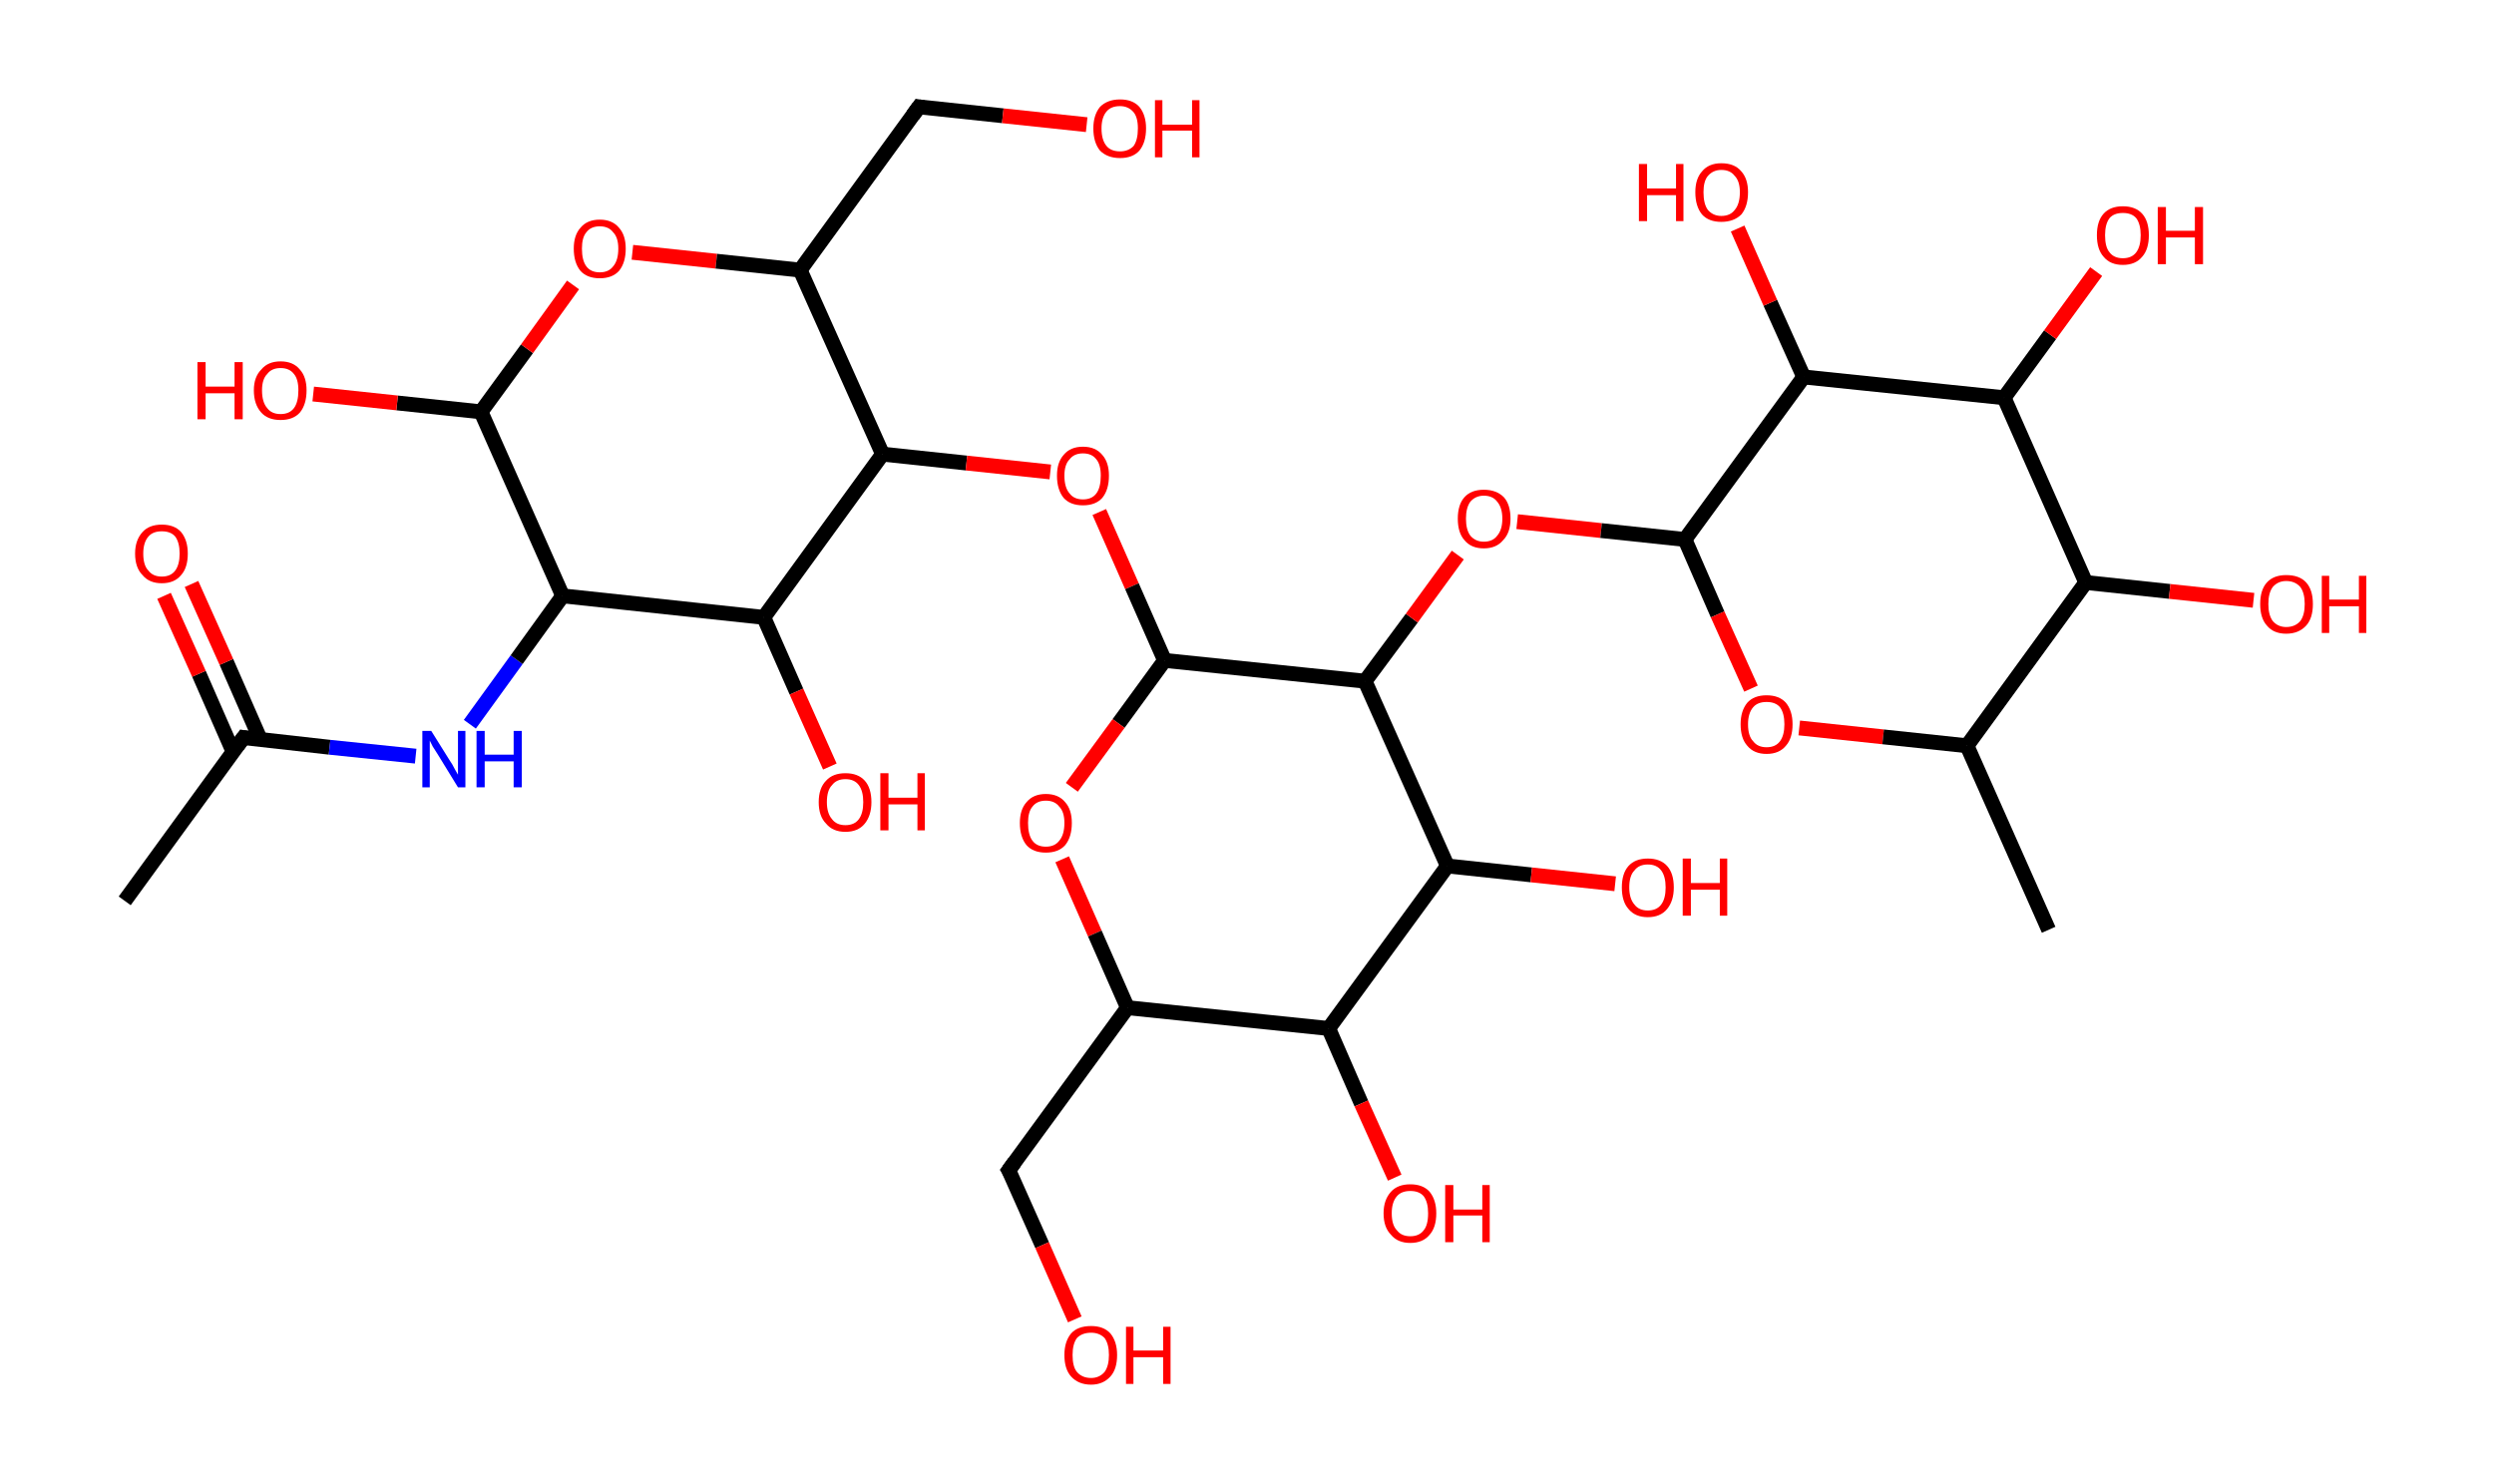 <?xml version='1.0' encoding='ASCII' standalone='yes'?>
<svg xmlns="http://www.w3.org/2000/svg" xmlns:rdkit="http://www.rdkit.org/xml" xmlns:xlink="http://www.w3.org/1999/xlink" version="1.1" baseProfile="full" xml:space="preserve" width="336px" height="200px" viewBox="0 0 336 200">
<!-- END OF HEADER -->
<rect style="opacity:1.0;fill:#FFFFFF;stroke:none" width="336.0" height="200.0" x="0.0" y="0.0"> </rect>
<path class="bond-0 atom-0 atom-1" d="M 16.8,121.4 L 32.8,99.4" style="fill:none;fill-rule:evenodd;stroke:#000000;stroke-width:2.0px;stroke-linecap:butt;stroke-linejoin:miter;stroke-opacity:1"/>
<path class="bond-1 atom-1 atom-2" d="M 35.1,99.7 L 30.5,89.2" style="fill:none;fill-rule:evenodd;stroke:#000000;stroke-width:2.0px;stroke-linecap:butt;stroke-linejoin:miter;stroke-opacity:1"/>
<path class="bond-1 atom-1 atom-2" d="M 30.5,89.2 L 25.8,78.7" style="fill:none;fill-rule:evenodd;stroke:#FF0000;stroke-width:2.0px;stroke-linecap:butt;stroke-linejoin:miter;stroke-opacity:1"/>
<path class="bond-1 atom-1 atom-2" d="M 31.4,101.3 L 26.8,90.8" style="fill:none;fill-rule:evenodd;stroke:#000000;stroke-width:2.0px;stroke-linecap:butt;stroke-linejoin:miter;stroke-opacity:1"/>
<path class="bond-1 atom-1 atom-2" d="M 26.8,90.8 L 22.1,80.3" style="fill:none;fill-rule:evenodd;stroke:#FF0000;stroke-width:2.0px;stroke-linecap:butt;stroke-linejoin:miter;stroke-opacity:1"/>
<path class="bond-2 atom-1 atom-3" d="M 32.8,99.4 L 44.4,100.7" style="fill:none;fill-rule:evenodd;stroke:#000000;stroke-width:2.0px;stroke-linecap:butt;stroke-linejoin:miter;stroke-opacity:1"/>
<path class="bond-2 atom-1 atom-3" d="M 44.4,100.7 L 56.0,101.9" style="fill:none;fill-rule:evenodd;stroke:#0000FF;stroke-width:2.0px;stroke-linecap:butt;stroke-linejoin:miter;stroke-opacity:1"/>
<path class="bond-3 atom-3 atom-4" d="M 63.3,97.6 L 69.6,88.9" style="fill:none;fill-rule:evenodd;stroke:#0000FF;stroke-width:2.0px;stroke-linecap:butt;stroke-linejoin:miter;stroke-opacity:1"/>
<path class="bond-3 atom-3 atom-4" d="M 69.6,88.9 L 75.8,80.3" style="fill:none;fill-rule:evenodd;stroke:#000000;stroke-width:2.0px;stroke-linecap:butt;stroke-linejoin:miter;stroke-opacity:1"/>
<path class="bond-4 atom-4 atom-5" d="M 75.8,80.3 L 64.8,55.5" style="fill:none;fill-rule:evenodd;stroke:#000000;stroke-width:2.0px;stroke-linecap:butt;stroke-linejoin:miter;stroke-opacity:1"/>
<path class="bond-5 atom-5 atom-6" d="M 64.8,55.5 L 53.5,54.3" style="fill:none;fill-rule:evenodd;stroke:#000000;stroke-width:2.0px;stroke-linecap:butt;stroke-linejoin:miter;stroke-opacity:1"/>
<path class="bond-5 atom-5 atom-6" d="M 53.5,54.3 L 42.2,53.1" style="fill:none;fill-rule:evenodd;stroke:#FF0000;stroke-width:2.0px;stroke-linecap:butt;stroke-linejoin:miter;stroke-opacity:1"/>
<path class="bond-6 atom-5 atom-7" d="M 64.8,55.5 L 71.0,47.0" style="fill:none;fill-rule:evenodd;stroke:#000000;stroke-width:2.0px;stroke-linecap:butt;stroke-linejoin:miter;stroke-opacity:1"/>
<path class="bond-6 atom-5 atom-7" d="M 71.0,47.0 L 77.2,38.4" style="fill:none;fill-rule:evenodd;stroke:#FF0000;stroke-width:2.0px;stroke-linecap:butt;stroke-linejoin:miter;stroke-opacity:1"/>
<path class="bond-7 atom-7 atom-8" d="M 85.2,34.0 L 96.5,35.2" style="fill:none;fill-rule:evenodd;stroke:#FF0000;stroke-width:2.0px;stroke-linecap:butt;stroke-linejoin:miter;stroke-opacity:1"/>
<path class="bond-7 atom-7 atom-8" d="M 96.5,35.2 L 107.8,36.4" style="fill:none;fill-rule:evenodd;stroke:#000000;stroke-width:2.0px;stroke-linecap:butt;stroke-linejoin:miter;stroke-opacity:1"/>
<path class="bond-8 atom-8 atom-9" d="M 107.8,36.4 L 123.8,14.4" style="fill:none;fill-rule:evenodd;stroke:#000000;stroke-width:2.0px;stroke-linecap:butt;stroke-linejoin:miter;stroke-opacity:1"/>
<path class="bond-9 atom-9 atom-10" d="M 123.8,14.4 L 135.1,15.6" style="fill:none;fill-rule:evenodd;stroke:#000000;stroke-width:2.0px;stroke-linecap:butt;stroke-linejoin:miter;stroke-opacity:1"/>
<path class="bond-9 atom-9 atom-10" d="M 135.1,15.6 L 146.4,16.8" style="fill:none;fill-rule:evenodd;stroke:#FF0000;stroke-width:2.0px;stroke-linecap:butt;stroke-linejoin:miter;stroke-opacity:1"/>
<path class="bond-10 atom-8 atom-11" d="M 107.8,36.4 L 118.9,61.2" style="fill:none;fill-rule:evenodd;stroke:#000000;stroke-width:2.0px;stroke-linecap:butt;stroke-linejoin:miter;stroke-opacity:1"/>
<path class="bond-11 atom-11 atom-12" d="M 118.9,61.2 L 130.2,62.4" style="fill:none;fill-rule:evenodd;stroke:#000000;stroke-width:2.0px;stroke-linecap:butt;stroke-linejoin:miter;stroke-opacity:1"/>
<path class="bond-11 atom-11 atom-12" d="M 130.2,62.4 L 141.5,63.6" style="fill:none;fill-rule:evenodd;stroke:#FF0000;stroke-width:2.0px;stroke-linecap:butt;stroke-linejoin:miter;stroke-opacity:1"/>
<path class="bond-12 atom-12 atom-13" d="M 148.1,69.0 L 152.5,79.0" style="fill:none;fill-rule:evenodd;stroke:#FF0000;stroke-width:2.0px;stroke-linecap:butt;stroke-linejoin:miter;stroke-opacity:1"/>
<path class="bond-12 atom-12 atom-13" d="M 152.5,79.0 L 156.9,89.0" style="fill:none;fill-rule:evenodd;stroke:#000000;stroke-width:2.0px;stroke-linecap:butt;stroke-linejoin:miter;stroke-opacity:1"/>
<path class="bond-13 atom-13 atom-14" d="M 156.9,89.0 L 150.7,97.5" style="fill:none;fill-rule:evenodd;stroke:#000000;stroke-width:2.0px;stroke-linecap:butt;stroke-linejoin:miter;stroke-opacity:1"/>
<path class="bond-13 atom-13 atom-14" d="M 150.7,97.5 L 144.4,106.1" style="fill:none;fill-rule:evenodd;stroke:#FF0000;stroke-width:2.0px;stroke-linecap:butt;stroke-linejoin:miter;stroke-opacity:1"/>
<path class="bond-14 atom-14 atom-15" d="M 143.1,115.8 L 147.5,125.8" style="fill:none;fill-rule:evenodd;stroke:#FF0000;stroke-width:2.0px;stroke-linecap:butt;stroke-linejoin:miter;stroke-opacity:1"/>
<path class="bond-14 atom-14 atom-15" d="M 147.5,125.8 L 151.9,135.8" style="fill:none;fill-rule:evenodd;stroke:#000000;stroke-width:2.0px;stroke-linecap:butt;stroke-linejoin:miter;stroke-opacity:1"/>
<path class="bond-15 atom-15 atom-16" d="M 151.9,135.8 L 135.9,157.7" style="fill:none;fill-rule:evenodd;stroke:#000000;stroke-width:2.0px;stroke-linecap:butt;stroke-linejoin:miter;stroke-opacity:1"/>
<path class="bond-16 atom-16 atom-17" d="M 135.9,157.7 L 140.4,167.8" style="fill:none;fill-rule:evenodd;stroke:#000000;stroke-width:2.0px;stroke-linecap:butt;stroke-linejoin:miter;stroke-opacity:1"/>
<path class="bond-16 atom-16 atom-17" d="M 140.4,167.8 L 144.8,177.8" style="fill:none;fill-rule:evenodd;stroke:#FF0000;stroke-width:2.0px;stroke-linecap:butt;stroke-linejoin:miter;stroke-opacity:1"/>
<path class="bond-17 atom-15 atom-18" d="M 151.9,135.8 L 179.0,138.6" style="fill:none;fill-rule:evenodd;stroke:#000000;stroke-width:2.0px;stroke-linecap:butt;stroke-linejoin:miter;stroke-opacity:1"/>
<path class="bond-18 atom-18 atom-19" d="M 179.0,138.6 L 183.4,148.7" style="fill:none;fill-rule:evenodd;stroke:#000000;stroke-width:2.0px;stroke-linecap:butt;stroke-linejoin:miter;stroke-opacity:1"/>
<path class="bond-18 atom-18 atom-19" d="M 183.4,148.7 L 187.9,158.7" style="fill:none;fill-rule:evenodd;stroke:#FF0000;stroke-width:2.0px;stroke-linecap:butt;stroke-linejoin:miter;stroke-opacity:1"/>
<path class="bond-19 atom-18 atom-20" d="M 179.0,138.6 L 195.0,116.7" style="fill:none;fill-rule:evenodd;stroke:#000000;stroke-width:2.0px;stroke-linecap:butt;stroke-linejoin:miter;stroke-opacity:1"/>
<path class="bond-20 atom-20 atom-21" d="M 195.0,116.7 L 206.3,117.9" style="fill:none;fill-rule:evenodd;stroke:#000000;stroke-width:2.0px;stroke-linecap:butt;stroke-linejoin:miter;stroke-opacity:1"/>
<path class="bond-20 atom-20 atom-21" d="M 206.3,117.9 L 217.6,119.1" style="fill:none;fill-rule:evenodd;stroke:#FF0000;stroke-width:2.0px;stroke-linecap:butt;stroke-linejoin:miter;stroke-opacity:1"/>
<path class="bond-21 atom-20 atom-22" d="M 195.0,116.7 L 183.9,91.8" style="fill:none;fill-rule:evenodd;stroke:#000000;stroke-width:2.0px;stroke-linecap:butt;stroke-linejoin:miter;stroke-opacity:1"/>
<path class="bond-22 atom-22 atom-23" d="M 183.9,91.8 L 190.2,83.3" style="fill:none;fill-rule:evenodd;stroke:#000000;stroke-width:2.0px;stroke-linecap:butt;stroke-linejoin:miter;stroke-opacity:1"/>
<path class="bond-22 atom-22 atom-23" d="M 190.2,83.3 L 196.4,74.8" style="fill:none;fill-rule:evenodd;stroke:#FF0000;stroke-width:2.0px;stroke-linecap:butt;stroke-linejoin:miter;stroke-opacity:1"/>
<path class="bond-23 atom-23 atom-24" d="M 204.4,70.3 L 215.7,71.5" style="fill:none;fill-rule:evenodd;stroke:#FF0000;stroke-width:2.0px;stroke-linecap:butt;stroke-linejoin:miter;stroke-opacity:1"/>
<path class="bond-23 atom-23 atom-24" d="M 215.7,71.5 L 227.0,72.7" style="fill:none;fill-rule:evenodd;stroke:#000000;stroke-width:2.0px;stroke-linecap:butt;stroke-linejoin:miter;stroke-opacity:1"/>
<path class="bond-24 atom-24 atom-25" d="M 227.0,72.7 L 231.4,82.8" style="fill:none;fill-rule:evenodd;stroke:#000000;stroke-width:2.0px;stroke-linecap:butt;stroke-linejoin:miter;stroke-opacity:1"/>
<path class="bond-24 atom-24 atom-25" d="M 231.4,82.8 L 235.9,92.8" style="fill:none;fill-rule:evenodd;stroke:#FF0000;stroke-width:2.0px;stroke-linecap:butt;stroke-linejoin:miter;stroke-opacity:1"/>
<path class="bond-25 atom-25 atom-26" d="M 242.4,98.1 L 253.7,99.3" style="fill:none;fill-rule:evenodd;stroke:#FF0000;stroke-width:2.0px;stroke-linecap:butt;stroke-linejoin:miter;stroke-opacity:1"/>
<path class="bond-25 atom-25 atom-26" d="M 253.7,99.3 L 265.0,100.5" style="fill:none;fill-rule:evenodd;stroke:#000000;stroke-width:2.0px;stroke-linecap:butt;stroke-linejoin:miter;stroke-opacity:1"/>
<path class="bond-26 atom-26 atom-27" d="M 265.0,100.5 L 276.0,125.3" style="fill:none;fill-rule:evenodd;stroke:#000000;stroke-width:2.0px;stroke-linecap:butt;stroke-linejoin:miter;stroke-opacity:1"/>
<path class="bond-27 atom-26 atom-28" d="M 265.0,100.5 L 281.0,78.5" style="fill:none;fill-rule:evenodd;stroke:#000000;stroke-width:2.0px;stroke-linecap:butt;stroke-linejoin:miter;stroke-opacity:1"/>
<path class="bond-28 atom-28 atom-29" d="M 281.0,78.5 L 292.3,79.7" style="fill:none;fill-rule:evenodd;stroke:#000000;stroke-width:2.0px;stroke-linecap:butt;stroke-linejoin:miter;stroke-opacity:1"/>
<path class="bond-28 atom-28 atom-29" d="M 292.3,79.7 L 303.6,80.9" style="fill:none;fill-rule:evenodd;stroke:#FF0000;stroke-width:2.0px;stroke-linecap:butt;stroke-linejoin:miter;stroke-opacity:1"/>
<path class="bond-29 atom-28 atom-30" d="M 281.0,78.5 L 270.0,53.6" style="fill:none;fill-rule:evenodd;stroke:#000000;stroke-width:2.0px;stroke-linecap:butt;stroke-linejoin:miter;stroke-opacity:1"/>
<path class="bond-30 atom-30 atom-31" d="M 270.0,53.6 L 276.2,45.1" style="fill:none;fill-rule:evenodd;stroke:#000000;stroke-width:2.0px;stroke-linecap:butt;stroke-linejoin:miter;stroke-opacity:1"/>
<path class="bond-30 atom-30 atom-31" d="M 276.2,45.1 L 282.4,36.6" style="fill:none;fill-rule:evenodd;stroke:#FF0000;stroke-width:2.0px;stroke-linecap:butt;stroke-linejoin:miter;stroke-opacity:1"/>
<path class="bond-31 atom-30 atom-32" d="M 270.0,53.6 L 243.0,50.8" style="fill:none;fill-rule:evenodd;stroke:#000000;stroke-width:2.0px;stroke-linecap:butt;stroke-linejoin:miter;stroke-opacity:1"/>
<path class="bond-32 atom-32 atom-33" d="M 243.0,50.8 L 238.5,40.8" style="fill:none;fill-rule:evenodd;stroke:#000000;stroke-width:2.0px;stroke-linecap:butt;stroke-linejoin:miter;stroke-opacity:1"/>
<path class="bond-32 atom-32 atom-33" d="M 238.5,40.8 L 234.1,30.8" style="fill:none;fill-rule:evenodd;stroke:#FF0000;stroke-width:2.0px;stroke-linecap:butt;stroke-linejoin:miter;stroke-opacity:1"/>
<path class="bond-33 atom-11 atom-34" d="M 118.9,61.2 L 102.9,83.2" style="fill:none;fill-rule:evenodd;stroke:#000000;stroke-width:2.0px;stroke-linecap:butt;stroke-linejoin:miter;stroke-opacity:1"/>
<path class="bond-34 atom-34 atom-35" d="M 102.9,83.2 L 107.3,93.2" style="fill:none;fill-rule:evenodd;stroke:#000000;stroke-width:2.0px;stroke-linecap:butt;stroke-linejoin:miter;stroke-opacity:1"/>
<path class="bond-34 atom-34 atom-35" d="M 107.3,93.2 L 111.8,103.3" style="fill:none;fill-rule:evenodd;stroke:#FF0000;stroke-width:2.0px;stroke-linecap:butt;stroke-linejoin:miter;stroke-opacity:1"/>
<path class="bond-35 atom-34 atom-4" d="M 102.9,83.2 L 75.8,80.3" style="fill:none;fill-rule:evenodd;stroke:#000000;stroke-width:2.0px;stroke-linecap:butt;stroke-linejoin:miter;stroke-opacity:1"/>
<path class="bond-36 atom-22 atom-13" d="M 183.9,91.8 L 156.9,89.0" style="fill:none;fill-rule:evenodd;stroke:#000000;stroke-width:2.0px;stroke-linecap:butt;stroke-linejoin:miter;stroke-opacity:1"/>
<path class="bond-37 atom-32 atom-24" d="M 243.0,50.8 L 227.0,72.7" style="fill:none;fill-rule:evenodd;stroke:#000000;stroke-width:2.0px;stroke-linecap:butt;stroke-linejoin:miter;stroke-opacity:1"/>
<path d="M 32.0,100.5 L 32.8,99.4 L 33.4,99.5" style="fill:none;stroke:#000000;stroke-width:2.0px;stroke-linecap:butt;stroke-linejoin:miter;stroke-opacity:1;"/>
<path d="M 123.0,15.5 L 123.8,14.4 L 124.4,14.5" style="fill:none;stroke:#000000;stroke-width:2.0px;stroke-linecap:butt;stroke-linejoin:miter;stroke-opacity:1;"/>
<path d="M 136.7,156.6 L 135.9,157.7 L 136.2,158.2" style="fill:none;stroke:#000000;stroke-width:2.0px;stroke-linecap:butt;stroke-linejoin:miter;stroke-opacity:1;"/>
<path class="atom-2" d="M 18.2 74.6 Q 18.2 72.8, 19.2 71.7 Q 20.1 70.7, 21.8 70.7 Q 23.5 70.7, 24.4 71.7 Q 25.3 72.8, 25.3 74.6 Q 25.3 76.5, 24.4 77.5 Q 23.5 78.6, 21.8 78.6 Q 20.1 78.6, 19.2 77.5 Q 18.2 76.5, 18.2 74.6 M 21.8 77.7 Q 23.0 77.7, 23.6 76.9 Q 24.2 76.1, 24.2 74.6 Q 24.2 73.1, 23.6 72.3 Q 23.0 71.6, 21.8 71.6 Q 20.6 71.6, 20.0 72.3 Q 19.3 73.1, 19.3 74.6 Q 19.3 76.2, 20.0 76.9 Q 20.6 77.7, 21.8 77.7 " fill="#FF0000"/>
<path class="atom-3" d="M 58.1 98.5 L 60.6 102.5 Q 60.9 102.9, 61.3 103.7 Q 61.7 104.4, 61.7 104.4 L 61.7 98.5 L 62.7 98.5 L 62.7 106.1 L 61.7 106.1 L 59.0 101.7 Q 58.7 101.2, 58.3 100.6 Q 58.0 100.0, 57.9 99.8 L 57.9 106.1 L 56.9 106.1 L 56.9 98.5 L 58.1 98.5 " fill="#0000FF"/>
<path class="atom-3" d="M 64.2 98.5 L 65.3 98.5 L 65.3 101.7 L 69.2 101.7 L 69.2 98.5 L 70.3 98.5 L 70.3 106.1 L 69.2 106.1 L 69.2 102.6 L 65.3 102.6 L 65.3 106.1 L 64.2 106.1 L 64.2 98.5 " fill="#0000FF"/>
<path class="atom-6" d="M 26.6 48.8 L 27.7 48.8 L 27.7 52.1 L 31.6 52.1 L 31.6 48.8 L 32.7 48.8 L 32.7 56.5 L 31.6 56.5 L 31.6 53.0 L 27.7 53.0 L 27.7 56.5 L 26.6 56.5 L 26.6 48.8 " fill="#FF0000"/>
<path class="atom-6" d="M 34.2 52.6 Q 34.2 50.8, 35.2 49.8 Q 36.1 48.7, 37.8 48.7 Q 39.5 48.7, 40.4 49.8 Q 41.3 50.8, 41.3 52.6 Q 41.3 54.5, 40.4 55.6 Q 39.5 56.6, 37.8 56.6 Q 36.1 56.6, 35.2 55.6 Q 34.2 54.5, 34.2 52.6 M 37.8 55.8 Q 39.0 55.8, 39.6 55.0 Q 40.2 54.2, 40.2 52.6 Q 40.2 51.1, 39.6 50.4 Q 39.0 49.6, 37.8 49.6 Q 36.6 49.6, 36.0 50.4 Q 35.3 51.1, 35.3 52.6 Q 35.3 54.2, 36.0 55.0 Q 36.6 55.8, 37.8 55.8 " fill="#FF0000"/>
<path class="atom-7" d="M 77.3 33.5 Q 77.3 31.7, 78.2 30.7 Q 79.1 29.6, 80.8 29.6 Q 82.5 29.6, 83.4 30.7 Q 84.3 31.7, 84.3 33.5 Q 84.3 35.4, 83.4 36.5 Q 82.5 37.5, 80.8 37.5 Q 79.1 37.5, 78.2 36.5 Q 77.3 35.4, 77.3 33.5 M 80.8 36.7 Q 82.0 36.7, 82.6 35.9 Q 83.3 35.1, 83.3 33.5 Q 83.3 32.0, 82.6 31.3 Q 82.0 30.5, 80.8 30.5 Q 79.6 30.5, 79.0 31.3 Q 78.4 32.0, 78.4 33.5 Q 78.4 35.1, 79.0 35.9 Q 79.6 36.7, 80.8 36.7 " fill="#FF0000"/>
<path class="atom-10" d="M 147.3 17.3 Q 147.3 15.5, 148.2 14.4 Q 149.2 13.4, 150.9 13.4 Q 152.6 13.4, 153.5 14.4 Q 154.4 15.5, 154.4 17.3 Q 154.4 19.2, 153.5 20.3 Q 152.6 21.3, 150.9 21.3 Q 149.2 21.3, 148.2 20.3 Q 147.3 19.2, 147.3 17.3 M 150.9 20.4 Q 152.0 20.4, 152.7 19.7 Q 153.3 18.9, 153.3 17.3 Q 153.3 15.8, 152.7 15.1 Q 152.0 14.3, 150.9 14.3 Q 149.7 14.3, 149.1 15.0 Q 148.4 15.8, 148.4 17.3 Q 148.4 18.9, 149.1 19.7 Q 149.7 20.4, 150.9 20.4 " fill="#FF0000"/>
<path class="atom-10" d="M 155.6 13.5 L 156.6 13.5 L 156.6 16.8 L 160.6 16.8 L 160.6 13.5 L 161.6 13.5 L 161.6 21.2 L 160.6 21.2 L 160.6 17.6 L 156.6 17.6 L 156.6 21.2 L 155.6 21.2 L 155.6 13.5 " fill="#FF0000"/>
<path class="atom-12" d="M 142.4 64.1 Q 142.4 62.3, 143.3 61.3 Q 144.2 60.2, 145.9 60.2 Q 147.6 60.2, 148.5 61.3 Q 149.4 62.3, 149.4 64.1 Q 149.4 66.0, 148.5 67.1 Q 147.6 68.1, 145.9 68.1 Q 144.2 68.1, 143.3 67.1 Q 142.4 66.0, 142.4 64.1 M 145.9 67.3 Q 147.1 67.3, 147.7 66.5 Q 148.3 65.7, 148.3 64.1 Q 148.3 62.6, 147.7 61.9 Q 147.1 61.1, 145.9 61.1 Q 144.7 61.1, 144.1 61.9 Q 143.4 62.6, 143.4 64.1 Q 143.4 65.7, 144.1 66.5 Q 144.7 67.3, 145.9 67.3 " fill="#FF0000"/>
<path class="atom-14" d="M 137.4 110.9 Q 137.4 109.1, 138.3 108.1 Q 139.2 107.0, 140.9 107.0 Q 142.6 107.0, 143.5 108.1 Q 144.4 109.1, 144.4 110.9 Q 144.4 112.8, 143.5 113.9 Q 142.6 114.9, 140.9 114.9 Q 139.2 114.9, 138.3 113.9 Q 137.4 112.8, 137.4 110.9 M 140.9 114.1 Q 142.1 114.1, 142.7 113.3 Q 143.4 112.5, 143.4 110.9 Q 143.4 109.4, 142.7 108.7 Q 142.1 107.9, 140.9 107.9 Q 139.7 107.9, 139.1 108.7 Q 138.5 109.4, 138.5 110.9 Q 138.5 112.5, 139.1 113.3 Q 139.7 114.1, 140.9 114.1 " fill="#FF0000"/>
<path class="atom-17" d="M 143.4 182.6 Q 143.4 180.8, 144.3 179.7 Q 145.2 178.7, 147.0 178.7 Q 148.7 178.7, 149.6 179.7 Q 150.5 180.8, 150.5 182.6 Q 150.5 184.5, 149.6 185.5 Q 148.6 186.6, 147.0 186.6 Q 145.3 186.6, 144.3 185.5 Q 143.4 184.5, 143.4 182.6 M 147.0 185.7 Q 148.1 185.7, 148.8 184.9 Q 149.4 184.1, 149.4 182.6 Q 149.4 181.1, 148.8 180.3 Q 148.1 179.6, 147.0 179.6 Q 145.8 179.6, 145.1 180.3 Q 144.5 181.1, 144.5 182.6 Q 144.5 184.2, 145.1 184.9 Q 145.8 185.7, 147.0 185.7 " fill="#FF0000"/>
<path class="atom-17" d="M 151.7 178.8 L 152.7 178.8 L 152.7 182.0 L 156.7 182.0 L 156.7 178.8 L 157.7 178.8 L 157.7 186.5 L 156.7 186.5 L 156.7 182.9 L 152.7 182.9 L 152.7 186.5 L 151.7 186.5 L 151.7 178.8 " fill="#FF0000"/>
<path class="atom-19" d="M 186.4 163.5 Q 186.4 161.7, 187.4 160.6 Q 188.3 159.6, 190.0 159.6 Q 191.7 159.6, 192.6 160.6 Q 193.5 161.7, 193.5 163.5 Q 193.5 165.4, 192.6 166.4 Q 191.7 167.5, 190.0 167.5 Q 188.3 167.5, 187.4 166.4 Q 186.4 165.4, 186.4 163.5 M 190.0 166.6 Q 191.2 166.6, 191.8 165.8 Q 192.4 165.1, 192.4 163.5 Q 192.4 162.0, 191.8 161.2 Q 191.2 160.5, 190.0 160.5 Q 188.8 160.5, 188.2 161.2 Q 187.5 162.0, 187.5 163.5 Q 187.5 165.1, 188.2 165.8 Q 188.8 166.6, 190.0 166.6 " fill="#FF0000"/>
<path class="atom-19" d="M 194.7 159.7 L 195.8 159.7 L 195.8 163.0 L 199.7 163.0 L 199.7 159.7 L 200.7 159.7 L 200.7 167.4 L 199.7 167.4 L 199.7 163.8 L 195.8 163.8 L 195.8 167.4 L 194.7 167.4 L 194.7 159.7 " fill="#FF0000"/>
<path class="atom-21" d="M 218.5 119.6 Q 218.5 117.7, 219.4 116.7 Q 220.3 115.7, 222.0 115.7 Q 223.7 115.7, 224.6 116.7 Q 225.5 117.7, 225.5 119.6 Q 225.5 121.4, 224.6 122.5 Q 223.7 123.6, 222.0 123.6 Q 220.3 123.6, 219.4 122.5 Q 218.5 121.5, 218.5 119.6 M 222.0 122.7 Q 223.2 122.7, 223.8 121.9 Q 224.4 121.1, 224.4 119.6 Q 224.4 118.1, 223.8 117.3 Q 223.2 116.5, 222.0 116.5 Q 220.8 116.5, 220.2 117.3 Q 219.5 118.0, 219.5 119.6 Q 219.5 121.1, 220.2 121.9 Q 220.8 122.7, 222.0 122.7 " fill="#FF0000"/>
<path class="atom-21" d="M 226.7 115.7 L 227.8 115.7 L 227.8 119.0 L 231.7 119.0 L 231.7 115.7 L 232.7 115.7 L 232.7 123.4 L 231.7 123.4 L 231.7 119.9 L 227.8 119.9 L 227.8 123.4 L 226.7 123.4 L 226.7 115.7 " fill="#FF0000"/>
<path class="atom-23" d="M 196.4 69.9 Q 196.4 68.0, 197.3 67.0 Q 198.2 66.0, 199.9 66.0 Q 201.6 66.0, 202.6 67.0 Q 203.5 68.0, 203.5 69.9 Q 203.5 71.8, 202.5 72.8 Q 201.6 73.9, 199.9 73.9 Q 198.2 73.9, 197.3 72.8 Q 196.4 71.8, 196.4 69.9 M 199.9 73.0 Q 201.1 73.0, 201.7 72.2 Q 202.4 71.4, 202.4 69.9 Q 202.4 68.4, 201.7 67.6 Q 201.1 66.8, 199.9 66.8 Q 198.8 66.8, 198.1 67.6 Q 197.5 68.4, 197.5 69.9 Q 197.5 71.4, 198.1 72.2 Q 198.8 73.0, 199.9 73.0 " fill="#FF0000"/>
<path class="atom-25" d="M 234.5 97.6 Q 234.5 95.8, 235.4 94.7 Q 236.3 93.7, 238.0 93.7 Q 239.7 93.7, 240.6 94.7 Q 241.5 95.8, 241.5 97.6 Q 241.5 99.5, 240.6 100.5 Q 239.7 101.6, 238.0 101.6 Q 236.3 101.6, 235.4 100.5 Q 234.5 99.5, 234.5 97.6 M 238.0 100.7 Q 239.2 100.7, 239.8 99.9 Q 240.4 99.1, 240.4 97.6 Q 240.4 96.1, 239.8 95.3 Q 239.2 94.6, 238.0 94.6 Q 236.8 94.6, 236.2 95.3 Q 235.5 96.1, 235.5 97.6 Q 235.5 99.2, 236.2 99.9 Q 236.8 100.7, 238.0 100.7 " fill="#FF0000"/>
<path class="atom-29" d="M 304.5 81.4 Q 304.5 79.5, 305.4 78.5 Q 306.3 77.5, 308.0 77.5 Q 309.8 77.5, 310.7 78.5 Q 311.6 79.5, 311.6 81.4 Q 311.6 83.3, 310.7 84.3 Q 309.7 85.4, 308.0 85.4 Q 306.3 85.4, 305.4 84.3 Q 304.5 83.3, 304.5 81.4 M 308.0 84.5 Q 309.2 84.5, 309.9 83.7 Q 310.5 82.9, 310.5 81.4 Q 310.5 79.9, 309.9 79.1 Q 309.2 78.3, 308.0 78.3 Q 306.9 78.3, 306.2 79.1 Q 305.6 79.9, 305.6 81.4 Q 305.6 82.9, 306.2 83.7 Q 306.9 84.5, 308.0 84.5 " fill="#FF0000"/>
<path class="atom-29" d="M 312.8 77.6 L 313.8 77.6 L 313.8 80.8 L 317.8 80.8 L 317.8 77.6 L 318.8 77.6 L 318.8 85.3 L 317.8 85.3 L 317.8 81.7 L 313.8 81.7 L 313.8 85.3 L 312.8 85.3 L 312.8 77.6 " fill="#FF0000"/>
<path class="atom-31" d="M 282.5 31.7 Q 282.5 29.8, 283.4 28.8 Q 284.3 27.8, 286.0 27.8 Q 287.7 27.8, 288.6 28.8 Q 289.5 29.8, 289.5 31.7 Q 289.5 33.6, 288.6 34.6 Q 287.7 35.7, 286.0 35.7 Q 284.3 35.7, 283.4 34.6 Q 282.5 33.6, 282.5 31.7 M 286.0 34.8 Q 287.2 34.8, 287.8 34.0 Q 288.4 33.2, 288.4 31.7 Q 288.4 30.2, 287.8 29.4 Q 287.2 28.7, 286.0 28.7 Q 284.8 28.7, 284.2 29.4 Q 283.6 30.2, 283.6 31.7 Q 283.6 33.3, 284.2 34.0 Q 284.8 34.8, 286.0 34.8 " fill="#FF0000"/>
<path class="atom-31" d="M 290.7 27.9 L 291.8 27.9 L 291.8 31.1 L 295.7 31.1 L 295.7 27.9 L 296.8 27.9 L 296.8 35.6 L 295.7 35.6 L 295.7 32.0 L 291.8 32.0 L 291.8 35.6 L 290.7 35.6 L 290.7 27.9 " fill="#FF0000"/>
<path class="atom-33" d="M 220.8 22.1 L 221.9 22.1 L 221.9 25.4 L 225.8 25.4 L 225.8 22.1 L 226.8 22.1 L 226.8 29.8 L 225.8 29.8 L 225.8 26.3 L 221.9 26.3 L 221.9 29.8 L 220.8 29.8 L 220.8 22.1 " fill="#FF0000"/>
<path class="atom-33" d="M 228.4 25.9 Q 228.4 24.1, 229.3 23.1 Q 230.2 22.0, 231.9 22.0 Q 233.7 22.0, 234.6 23.1 Q 235.5 24.1, 235.5 25.9 Q 235.5 27.8, 234.6 28.9 Q 233.6 29.9, 231.9 29.9 Q 230.2 29.9, 229.3 28.9 Q 228.4 27.8, 228.4 25.9 M 231.9 29.1 Q 233.1 29.1, 233.7 28.3 Q 234.4 27.5, 234.4 25.9 Q 234.4 24.4, 233.7 23.7 Q 233.1 22.9, 231.9 22.9 Q 230.8 22.9, 230.1 23.7 Q 229.5 24.4, 229.5 25.9 Q 229.5 27.5, 230.1 28.3 Q 230.8 29.1, 231.9 29.1 " fill="#FF0000"/>
<path class="atom-35" d="M 110.3 108.1 Q 110.3 106.2, 111.3 105.2 Q 112.2 104.2, 113.9 104.2 Q 115.6 104.2, 116.5 105.2 Q 117.4 106.2, 117.4 108.1 Q 117.4 109.9, 116.5 111.0 Q 115.6 112.1, 113.9 112.1 Q 112.2 112.1, 111.3 111.0 Q 110.3 110.0, 110.3 108.1 M 113.9 111.2 Q 115.1 111.2, 115.7 110.4 Q 116.3 109.6, 116.3 108.1 Q 116.3 106.6, 115.7 105.8 Q 115.1 105.0, 113.9 105.0 Q 112.7 105.0, 112.1 105.8 Q 111.4 106.5, 111.4 108.1 Q 111.4 109.6, 112.1 110.4 Q 112.7 111.2, 113.9 111.2 " fill="#FF0000"/>
<path class="atom-35" d="M 118.6 104.2 L 119.7 104.2 L 119.7 107.5 L 123.6 107.5 L 123.6 104.2 L 124.6 104.2 L 124.6 111.9 L 123.6 111.9 L 123.6 108.4 L 119.7 108.4 L 119.7 111.9 L 118.6 111.9 L 118.6 104.2 " fill="#FF0000"/>
</svg>

